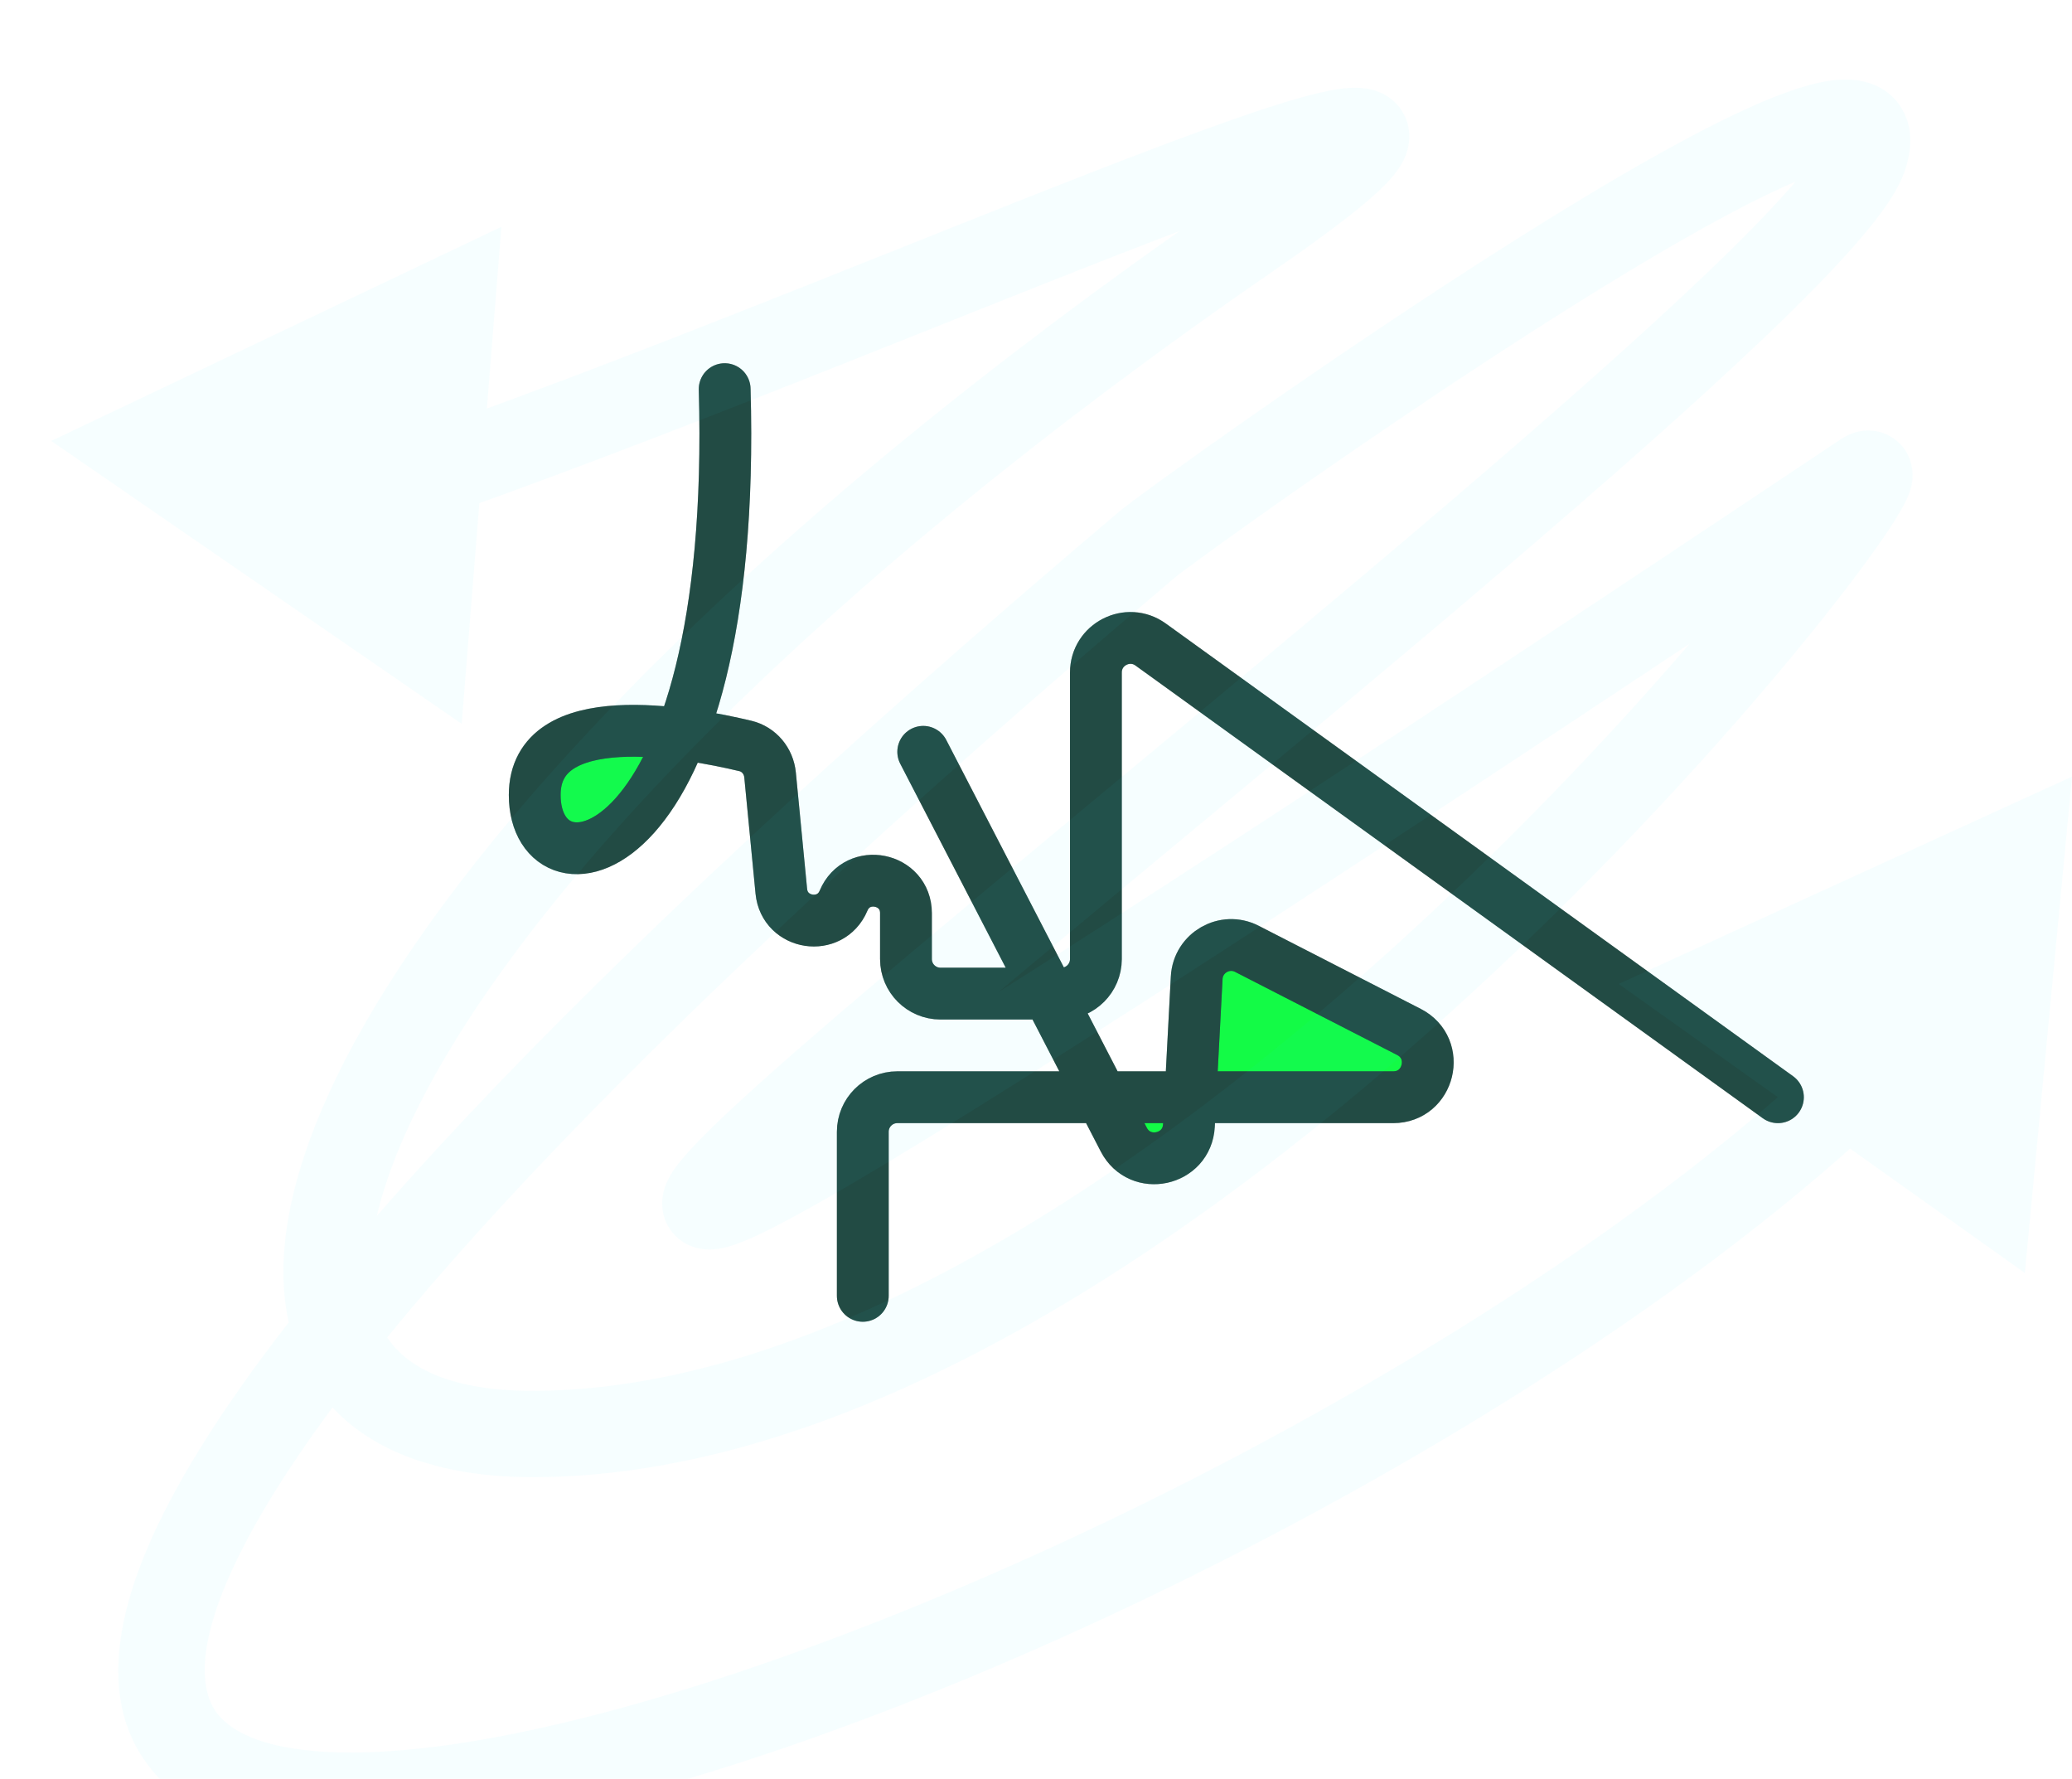 <svg width="120" height="103" viewBox="0 0 120 103" fill="none" xmlns="http://www.w3.org/2000/svg">
<g filter="url(#filter0_d_1_8)">
<path d="M39.475 38.508C36.216 46.921 30.969 46.366 30.969 42.032C30.969 38.212 35.63 38.018 39.475 38.508C40.917 38.691 42.244 38.971 43.167 39.192C43.96 39.382 44.52 40.063 44.599 40.874L45.25 47.603C45.438 49.548 48.1 49.951 48.855 48.149C49.649 46.256 52.469 46.824 52.469 48.876V51.532C52.469 52.636 53.364 53.532 54.469 53.532H60.71L63.814 59.532H68.943L69.307 52.615C69.383 51.167 70.926 50.279 72.216 50.941L81.599 55.752C83.467 56.71 82.785 59.532 80.686 59.532H68.943L68.856 61.171C68.749 63.208 66.02 63.797 65.083 61.985L63.814 59.532L60.71 53.532H54.469C53.364 53.532 52.469 52.636 52.469 51.532V48.876C52.469 46.824 49.649 46.256 48.855 48.149C48.1 49.951 45.438 49.548 45.25 47.603L44.599 40.874C44.52 40.063 43.96 39.382 43.167 39.192C42.244 38.971 40.917 38.691 39.475 38.508Z" fill="#13FB46"/>
<path d="M41.969 18.532C42.769 46.532 30.969 48.532 30.969 42.032C30.969 36.78 39.783 38.383 43.167 39.192C43.96 39.382 44.52 40.063 44.599 40.874L45.25 47.603C45.438 49.548 48.1 49.951 48.855 48.149V48.149C49.649 46.256 52.469 46.824 52.469 48.876V51.532C52.469 52.636 53.364 53.532 54.469 53.532H61.469C62.574 53.532 63.469 52.636 63.469 51.532V34.941C63.469 33.31 65.316 32.365 66.639 33.319L102.969 59.532M53.469 39.532L65.083 61.985C66.02 63.797 68.749 63.208 68.856 61.171L69.307 52.615C69.383 51.167 70.926 50.279 72.216 50.941L81.599 55.752C83.467 56.71 82.785 59.532 80.686 59.532H51.969C50.864 59.532 49.969 60.427 49.969 61.532V71.032" stroke="#034545" stroke-width="3" stroke-miterlimit="1.002" stroke-linecap="round"/>
<path d="M41.969 18.532C42.769 46.532 30.969 48.532 30.969 42.032C30.969 36.78 39.783 38.383 43.167 39.192C43.96 39.382 44.52 40.063 44.599 40.874L45.25 47.603C45.438 49.548 48.1 49.951 48.855 48.149V48.149C49.649 46.256 52.469 46.824 52.469 48.876V51.532C52.469 52.636 53.364 53.532 54.469 53.532H61.469C62.574 53.532 63.469 52.636 63.469 51.532V34.941C63.469 33.31 65.316 32.365 66.639 33.319L102.969 59.532M53.469 39.532L65.083 61.985C66.02 63.797 68.749 63.208 68.856 61.171L69.307 52.615C69.383 51.167 70.926 50.279 72.216 50.941L81.599 55.752C83.467 56.71 82.785 59.532 80.686 59.532H51.969C50.864 59.532 49.969 60.427 49.969 61.532V71.032" stroke="#FD3D00" stroke-opacity="0.15" stroke-width="3" stroke-miterlimit="1.002" stroke-linecap="round"/>
<path d="M41.969 18.532C42.769 46.532 30.969 48.532 30.969 42.032C30.969 36.78 39.783 38.383 43.167 39.192C43.96 39.382 44.52 40.063 44.599 40.874L45.25 47.603C45.438 49.548 48.1 49.951 48.855 48.149V48.149C49.649 46.256 52.469 46.824 52.469 48.876V51.532C52.469 52.636 53.364 53.532 54.469 53.532H61.469C62.574 53.532 63.469 52.636 63.469 51.532V34.941C63.469 33.31 65.316 32.365 66.639 33.319L102.969 59.532M53.469 39.532L65.083 61.985C66.02 63.797 68.749 63.208 68.856 61.171L69.307 52.615C69.383 51.167 70.926 50.279 72.216 50.941L81.599 55.752C83.467 56.71 82.785 59.532 80.686 59.532H51.969C50.864 59.532 49.969 60.427 49.969 61.532V71.032" stroke="#0E6262" stroke-opacity="0.24" stroke-width="3" stroke-miterlimit="1.002" stroke-linecap="round"/>
</g>
<g filter="url(#filter1_i_1_8)">
<path d="M2.969 21.532L26.74 37.91L29.039 9.135L2.969 21.532ZM72.469 9.532L73.888 11.59L72.469 9.532ZM107.969 23.532L109.357 25.611L109.357 25.611L107.969 23.532ZM107.969 5.032L110.35 5.794L107.969 5.032ZM66.469 27.5L64.854 25.592L66.469 27.5ZM120 40.968L93.747 52.973L117.269 69.706L120 40.968ZM26.231 25.68C40.735 20.549 58.481 13.069 69.261 9.019C71.995 7.992 74.274 7.187 75.981 6.672C76.838 6.413 77.501 6.243 77.979 6.152C78.579 6.037 78.555 6.115 78.26 6.048C78.088 6.008 77.365 5.808 76.911 5.001C76.438 4.162 76.667 3.404 76.749 3.191C76.873 2.869 76.975 2.892 76.464 3.378C75.609 4.189 73.896 5.512 71.05 7.473L73.888 11.59C76.742 9.623 78.742 8.109 79.906 7.004C80.404 6.531 81.093 5.826 81.416 4.985C81.598 4.512 81.83 3.547 81.268 2.549C80.726 1.585 79.822 1.276 79.381 1.175C78.549 0.984 77.638 1.126 77.039 1.241C76.317 1.379 75.468 1.604 74.536 1.885C72.666 2.45 70.262 3.302 67.503 4.339C56.313 8.543 39.122 15.816 24.564 20.967L26.231 25.68ZM71.05 7.473C43.829 26.234 27.03 43.89 20.117 57.128C16.706 63.66 15.397 69.71 17.277 74.361C19.283 79.322 24.358 81.532 30.834 81.532V76.532C25.31 76.532 22.817 74.722 21.913 72.487C20.884 69.94 21.325 65.617 24.549 59.442C30.908 47.266 46.926 30.172 73.888 11.59L71.05 7.473ZM30.834 81.532C40.841 81.532 51.074 77.654 60.597 72.113C70.146 66.556 79.175 59.213 86.825 52.015C94.482 44.812 100.815 37.699 104.974 32.552C107.046 29.987 108.611 27.869 109.537 26.448C109.95 25.813 110.388 25.092 110.595 24.491C110.648 24.337 110.756 23.998 110.766 23.577C110.775 23.236 110.719 22 109.509 21.284C108.474 20.672 107.489 21.018 107.299 21.085C106.973 21.201 106.719 21.36 106.581 21.453L109.357 25.611C109.355 25.613 109.213 25.711 108.975 25.796C108.875 25.831 107.955 26.174 106.963 25.588C105.796 24.897 105.761 23.715 105.768 23.454C105.776 23.114 105.86 22.883 105.867 22.864C105.889 22.8 105.791 23.036 105.346 23.72C104.554 24.938 103.107 26.907 101.085 29.41C97.055 34.397 90.874 41.34 83.399 48.374C75.917 55.413 67.195 62.489 58.083 67.791C48.944 73.109 39.604 76.532 30.834 76.532V81.532ZM106.581 21.453C69.284 46.359 50.53 58.337 43.367 62.172C42.484 62.644 41.823 62.968 41.352 63.171C40.78 63.417 40.745 63.368 40.985 63.353C41.03 63.351 41.92 63.271 42.674 64.037C43.57 64.949 43.334 66.024 43.274 66.242C43.198 66.516 43.094 66.649 43.14 66.579C43.164 66.543 43.228 66.454 43.353 66.304C44.48 64.958 47.627 62.109 52.219 58.182C56.733 54.321 62.443 49.585 68.521 44.537C74.592 39.495 81.023 34.149 86.951 29.09C92.874 24.035 98.329 19.24 102.439 15.302C104.491 13.335 106.243 11.55 107.561 10.031C108.22 9.272 108.796 8.55 109.255 7.883C109.693 7.246 110.115 6.528 110.35 5.794L105.588 4.27C105.588 4.269 105.582 4.288 105.564 4.329C105.546 4.369 105.52 4.424 105.481 4.495C105.404 4.638 105.291 4.823 105.134 5.051C104.818 5.51 104.372 6.078 103.785 6.754C102.612 8.106 100.984 9.771 98.98 11.691C94.977 15.527 89.611 20.247 83.706 25.286C77.806 30.321 71.401 35.646 65.327 40.691C59.261 45.728 53.518 50.492 48.969 54.382C44.499 58.205 40.974 61.356 39.519 63.096C39.321 63.331 39.126 63.583 38.958 63.839C38.812 64.061 38.585 64.439 38.455 64.907C38.341 65.32 38.122 66.54 39.108 67.543C39.953 68.402 41.007 68.362 41.293 68.344C42.016 68.299 42.773 68.002 43.328 67.764C43.985 67.481 44.786 67.083 45.727 66.58C53.158 62.602 72.154 50.455 109.357 25.611L106.581 21.453ZM110.35 5.794C110.605 4.997 110.849 3.79 110.315 2.616C109.676 1.21 108.375 0.735 107.423 0.633C106.531 0.538 105.606 0.706 104.805 0.921C103.961 1.147 103.037 1.487 102.073 1.896C98.259 3.516 92.984 6.594 87.703 9.929C77.128 16.605 65.846 24.752 64.854 25.592L68.084 29.408C68.079 29.412 68.09 29.403 68.127 29.374C68.162 29.347 68.207 29.311 68.267 29.266C68.385 29.175 68.544 29.055 68.742 28.908C69.138 28.614 69.676 28.22 70.336 27.743C71.655 26.79 73.448 25.513 75.546 24.05C79.743 21.121 85.138 17.461 90.372 14.156C95.645 10.827 100.621 7.945 104.027 6.499C104.868 6.141 105.56 5.895 106.099 5.751C106.682 5.595 106.908 5.607 106.893 5.605C106.818 5.597 106.118 5.464 105.764 4.685C105.514 4.137 105.726 3.839 105.588 4.27L110.35 5.794ZM64.854 25.592C48.548 39.398 36.225 50.922 27.241 60.444C18.284 69.938 12.544 77.549 9.52 83.529C6.578 89.348 5.793 94.509 8.563 98.192C11.213 101.716 16.265 102.641 21.592 102.453C32.567 102.067 48.831 96.807 64.924 89.24C81.077 81.645 97.456 71.537 108.653 61.142L105.251 57.478C94.556 67.406 78.667 77.253 62.796 84.716C46.866 92.206 31.352 97.107 21.416 97.456C16.288 97.637 13.602 96.573 12.559 95.186C11.635 93.959 11.201 91.286 13.982 85.784C16.683 80.443 22.038 73.245 30.878 63.875C39.691 54.533 51.865 43.14 68.084 29.408L64.854 25.592Z" fill="#31E6FF" fill-opacity="0.04"/>
</g>
<defs>
<filter id="filter0_d_1_8" x="25.469" y="17.032" width="83" height="63.5" filterUnits="userSpaceOnUse" color-interpolation-filters="sRGB">
<feFlood flood-opacity="0" result="BackgroundImageFix"/>
<feColorMatrix in="SourceAlpha" type="matrix" values="0 0 0 0 0 0 0 0 0 0 0 0 0 0 0 0 0 0 127 0" result="hardAlpha"/>
<feOffset dy="4"/>
<feGaussianBlur stdDeviation="2"/>
<feComposite in2="hardAlpha" operator="out"/>
<feColorMatrix type="matrix" values="0 0 0 0 0 0 0 0 0 0 0 0 0 0 0 0 0 0 0.25 0"/>
<feBlend mode="normal" in2="BackgroundImageFix" result="effect1_dropShadow_1_8"/>
<feBlend mode="normal" in="SourceGraphic" in2="effect1_dropShadow_1_8" result="shape"/>
</filter>
<filter id="filter1_i_1_8" x="2.969" y="0.606" width="117.031" height="105.87" filterUnits="userSpaceOnUse" color-interpolation-filters="sRGB">
<feFlood flood-opacity="0" result="BackgroundImageFix"/>
<feBlend mode="normal" in="SourceGraphic" in2="BackgroundImageFix" result="shape"/>
<feColorMatrix in="SourceAlpha" type="matrix" values="0 0 0 0 0 0 0 0 0 0 0 0 0 0 0 0 0 0 127 0" result="hardAlpha"/>
<feOffset dy="4"/>
<feGaussianBlur stdDeviation="2"/>
<feComposite in2="hardAlpha" operator="arithmetic" k2="-1" k3="1"/>
<feColorMatrix type="matrix" values="0 0 0 0 0 0 0 0 0 0 0 0 0 0 0 0 0 0 0.25 0"/>
<feBlend mode="normal" in2="shape" result="effect1_innerShadow_1_8"/>
</filter>
</defs>
</svg>
